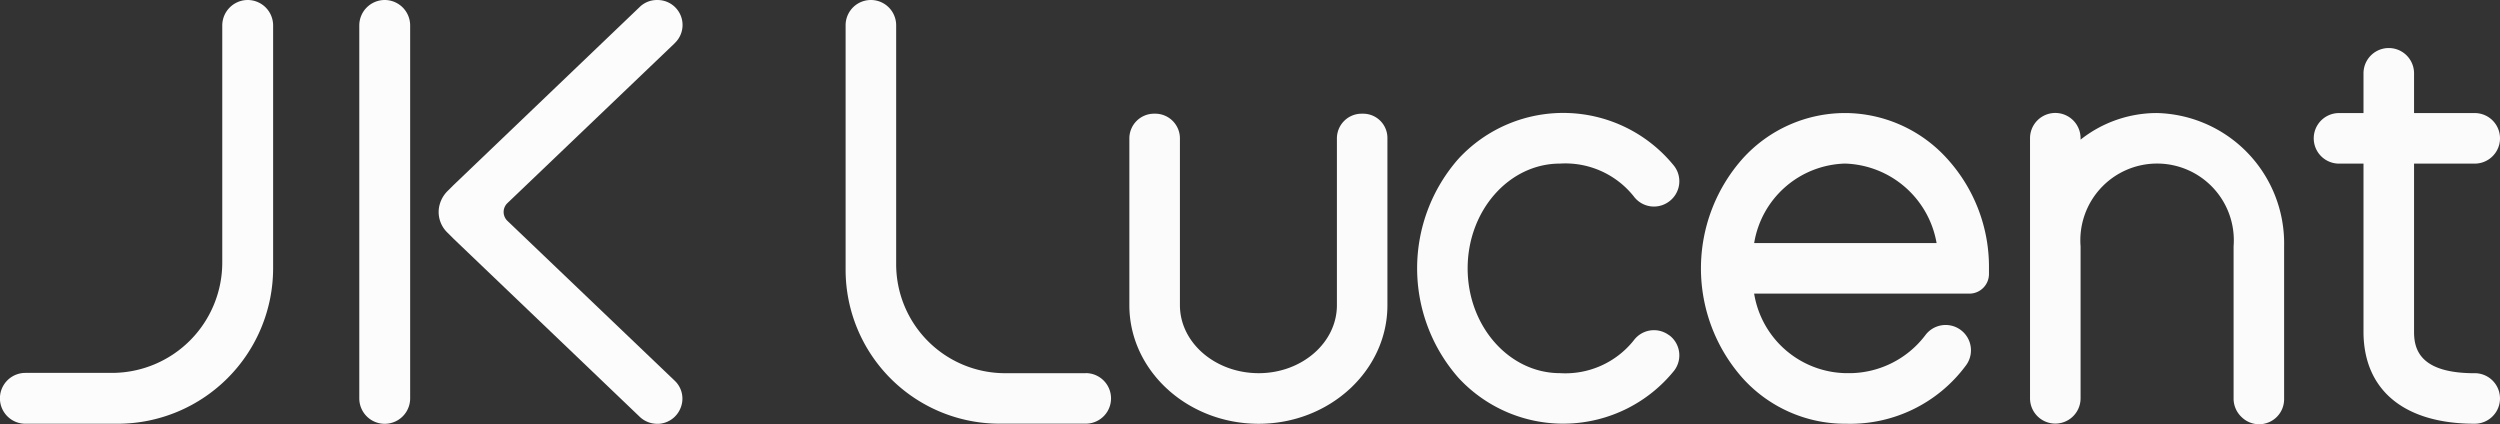 <svg xmlns="http://www.w3.org/2000/svg" width="169.174" height="28.713" viewBox="0 0 169.174 28.713">
  <rect x="0" y="0" width="169.174" height="28.713" fill="#333333" stroke="none"/>
  <g id="Group_4232" data-name="Group 4232" transform="translate(-375 -195)">
    <g id="logo" transform="translate(0.001 71.771)">
      <path id="Path_243" data-name="Path 243" d="M841.876,479.531h-5.463a7.375,7.375,0,0,1-7.367-7.367V455.987a1.71,1.71,0,1,0-3.421,0v16.56a10.417,10.417,0,0,0,10.405,10.4h5.846a1.71,1.71,0,0,0,0-3.421Z" transform="translate(-393.404 -331.048)" fill="#fbfbfb"/>
      <path id="Path_244" data-name="Path 244" d="M956.109,500.2h-.121a1.671,1.671,0,0,0-1.671,1.671v11.288c0,2.538-2.374,4.6-5.292,4.6-2.939,0-5.331-2.065-5.331-4.6l0-11.244v-.04a1.672,1.672,0,0,0-1.672-1.676h-.078a1.674,1.674,0,0,0-1.672,1.672v11.288c0,4.424,3.926,8.024,8.751,8.024,4.8,0,8.712-3.6,8.712-8.02V501.867A1.642,1.642,0,0,0,956.109,500.2Z" transform="translate(-488.85 -369.277)" fill="#fbfbfb"/>
      <path id="Path_245" data-name="Path 245" d="M1073.581,515.011l-.017-.013a1.7,1.7,0,0,0-2.376.341,5.919,5.919,0,0,1-5,2.229c-3.446,0-6.249-3.181-6.249-7.091s2.8-7.09,6.249-7.09a5.919,5.919,0,0,1,5,2.229,1.7,1.7,0,0,0,2.376.34l.017-.012a1.7,1.7,0,0,0,.329-2.4,9.647,9.647,0,0,0-14.593-.481,11.216,11.216,0,0,0,0,14.82,9.647,9.647,0,0,0,14.593-.481,1.7,1.7,0,0,0-.329-2.4Z" transform="translate(-585.625 -369.088)" fill="#fbfbfb"/>
      <path id="Path_246" data-name="Path 246" d="M1180.919,499.966a9.348,9.348,0,0,0-6.937,3.1,11.187,11.187,0,0,0,0,14.826,9.339,9.339,0,0,0,6.927,3.1h.117a9.732,9.732,0,0,0,8.056-3.915,1.713,1.713,0,0,0-2.7-2.11,6.476,6.476,0,0,1-5.359,2.6h-.106a6.41,6.41,0,0,1-6.144-5.38h14.563a1.329,1.329,0,0,0,1.328-1.328v-.382a10.876,10.876,0,0,0-2.824-7.415A9.349,9.349,0,0,0,1180.919,499.966Zm-6.144,8.8a6.41,6.41,0,0,1,6.144-5.38,6.488,6.488,0,0,1,6.2,5.38Z" transform="translate(-681.072 -369.088)" fill="#fbfbfb"/>
      <path id="Path_247" data-name="Path 247" d="M1312.7,499.966a8.315,8.315,0,0,0-5.177,1.8v-.095a1.71,1.71,0,0,0-3.421,0v17.6a1.71,1.71,0,1,0,3.421,0V508.985a5.193,5.193,0,1,1,10.354,0v10.343a1.715,1.715,0,0,0,.53,1.2,1.691,1.691,0,0,0,2.889-1.19V508.985A8.826,8.826,0,0,0,1312.7,499.966Z" transform="translate(-791.732 -369.088)" fill="#fbfbfb"/>
      <path id="Path_248" data-name="Path 248" d="M1429.641,495.7c-3.645,0-4.089-1.56-4.106-2.728V481.516h4.106a1.71,1.71,0,1,0,0-3.421h-4.106v-2.69a1.71,1.71,0,1,0-3.421,0v2.69h-1.657a1.71,1.71,0,0,0,0,3.421h1.657v11.469c.049,3.9,2.792,6.133,7.526,6.133a1.71,1.71,0,1,0,0-3.421Z" transform="translate(-887.178 -347.215)" fill="#fbfbfb"/>
      <path id="Path_249" data-name="Path 249" d="M500.771,454.277a1.726,1.726,0,0,0-1.725,1.72l0,16.051a7.472,7.472,0,0,1-7.463,7.463h-5.862a1.72,1.72,0,0,0,0,3.441h6.249a10.529,10.529,0,0,0,10.517-10.517V456A1.722,1.722,0,0,0,500.771,454.277Z" transform="translate(-109.006 -331.048)" fill="#fcfcfc"/>
      <path id="Path_250" data-name="Path 250" d="M677.183,457.2a1.69,1.69,0,0,0-1.161-2.922h-.033a1.664,1.664,0,0,0-1.183.482L662.22,466.8l-.392.391a2.035,2.035,0,0,0-.615,1.341,1.939,1.939,0,0,0,.57,1.464l.437.436,12.571,12.024a1.714,1.714,0,0,0,1.213.5c.036,0,.073,0,.11,0a1.7,1.7,0,0,0,1.471-1.078,1.667,1.667,0,0,0-.412-1.85l-11.308-10.806a.83.83,0,0,1,0-1.2l11.3-10.8Z" transform="translate(-256.529 -331.048)" fill="#fcfcfc"/>
      <path id="Path_251" data-name="Path 251" d="M630.871,454.277A1.723,1.723,0,0,0,629.15,456v25.235a1.721,1.721,0,0,0,3.442,0V456A1.723,1.723,0,0,0,630.871,454.277Z" transform="translate(-229.838 -331.048)" fill="#fcfcfc"/>
    </g>
  </g>
</svg>
